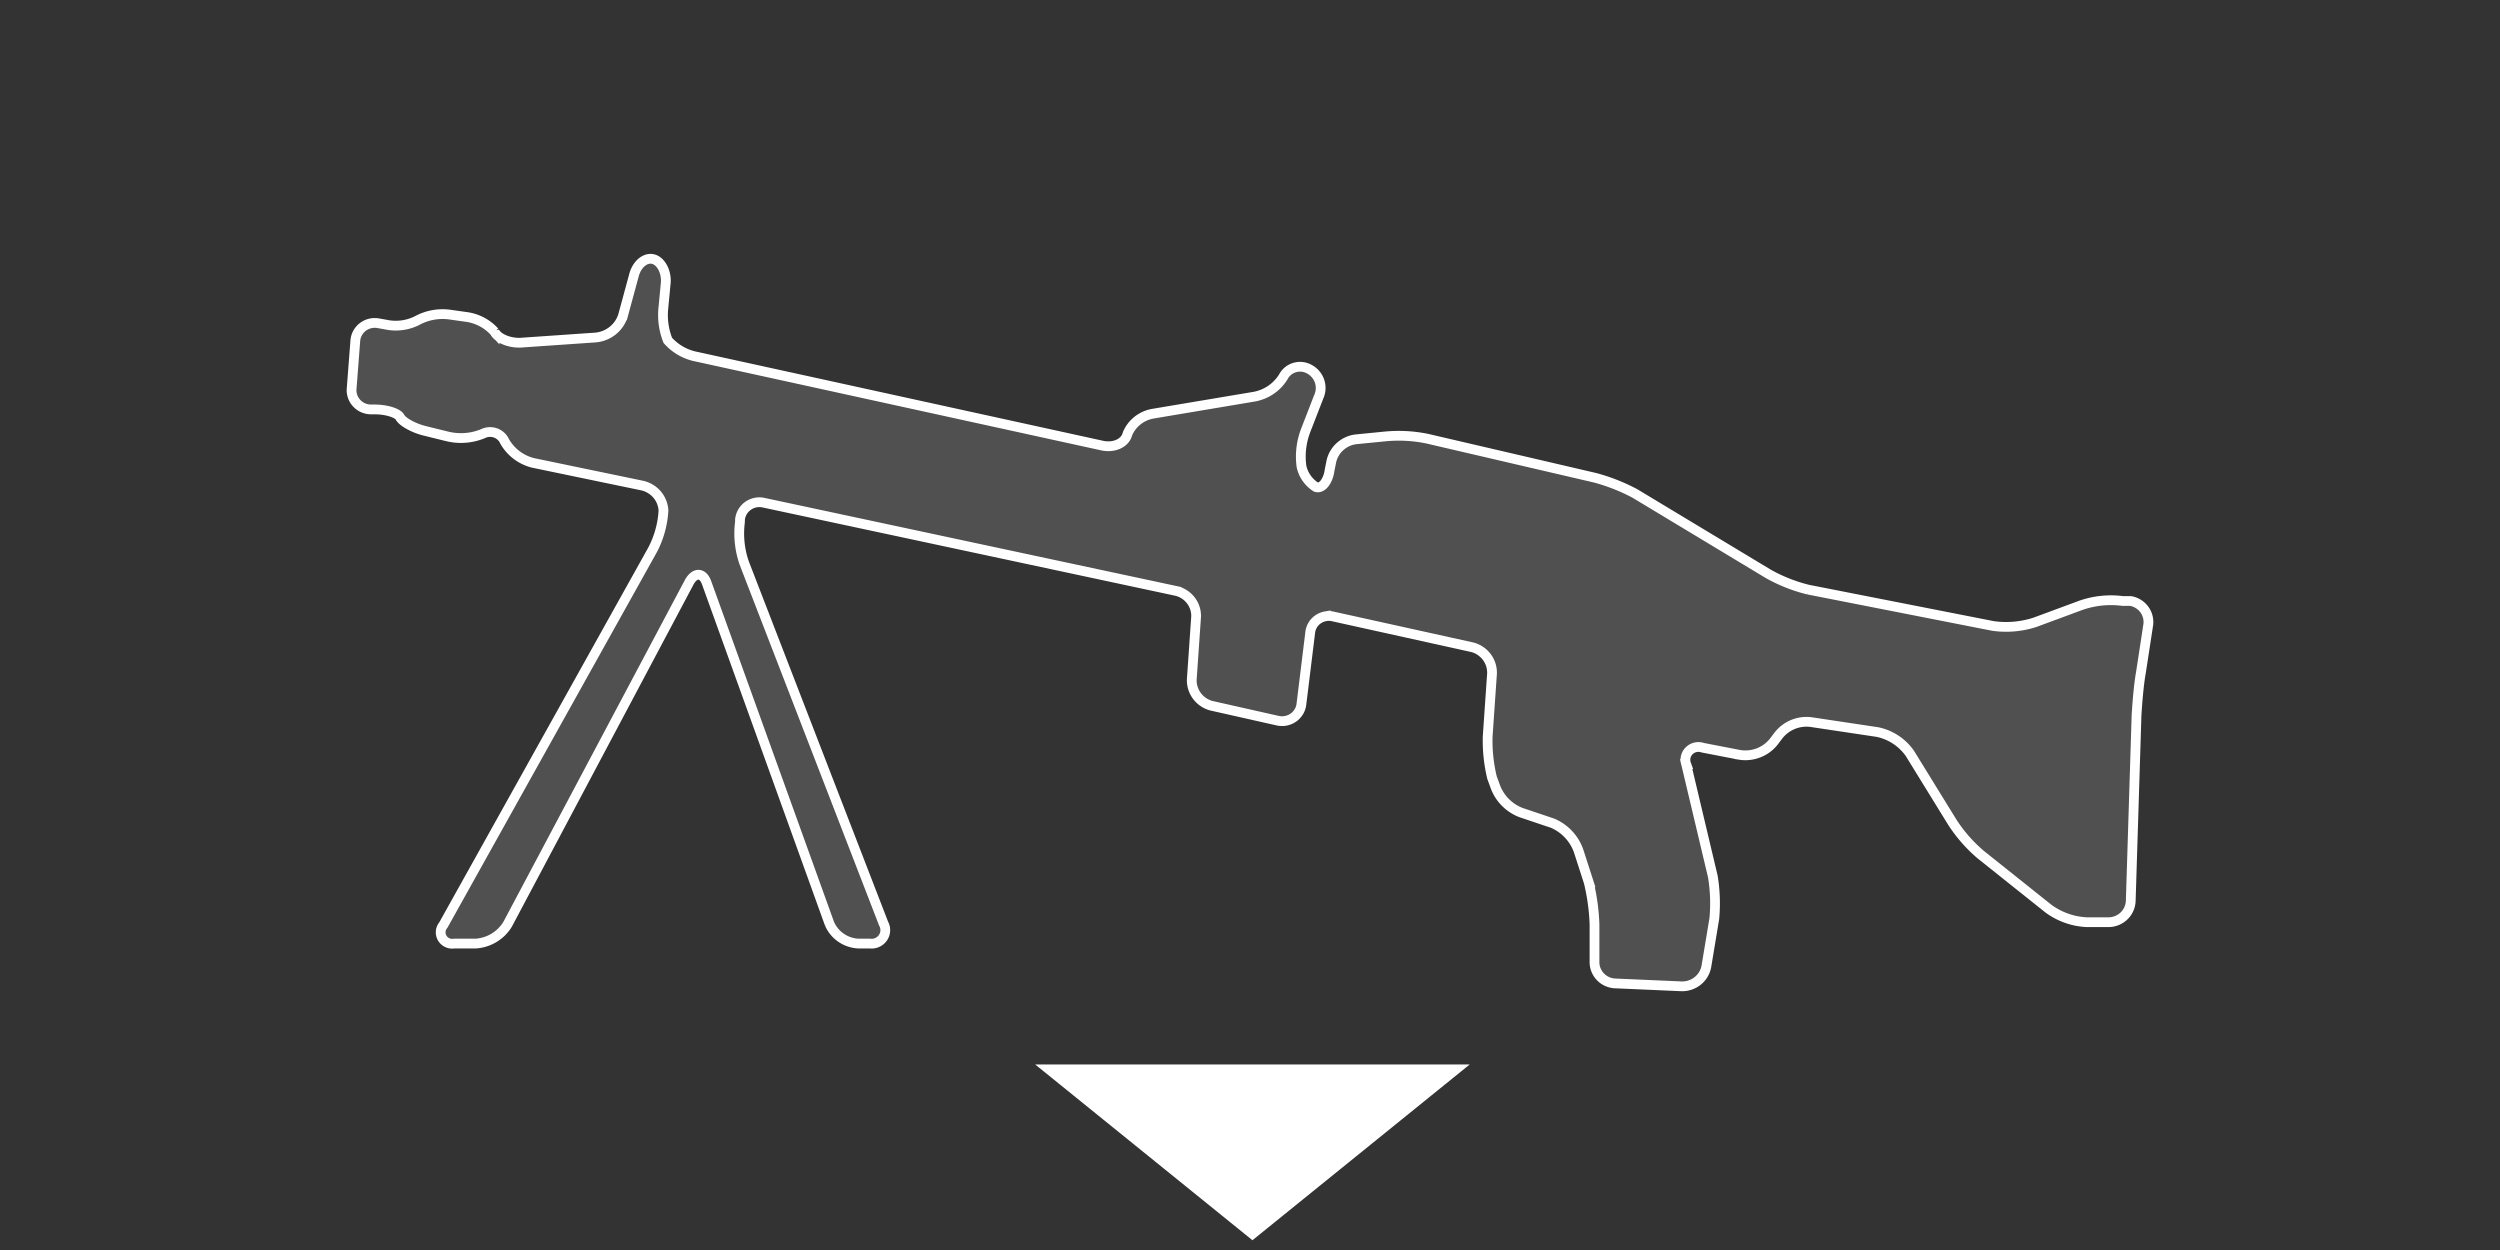 <svg width="512" height="256" fill="none" xmlns="http://www.w3.org/2000/svg"><rect width="100%" height="100%" fill="#333333" stroke="none"/><path d="M141.2 119.15c1.182-2.042 2.808-1.897 3.547.291l25.128 69.719a6.736 6.736 0 0 0 2.362 2.88 6.866 6.866 0 0 0 3.551 1.204h2.365a2.837 2.837 0 0 0 1.505-.226 2.797 2.797 0 0 0 1.165-.968 2.743 2.743 0 0 0 .138-2.89l-28.527-73.803a18.424 18.424 0 0 1-.887-8.459v-.438a3.887 3.887 0 0 1 .5-1.599 3.948 3.948 0 0 1 1.129-1.25 4.024 4.024 0 0 1 3.248-.651l84.548 18.086a5.32 5.32 0 0 1 2.929 1.934 5.2 5.2 0 0 1 1.062 3.316l-.887 12.836a5.343 5.343 0 0 0 1.047 3.381 5.465 5.465 0 0 0 2.944 2.015l13.598 3.063a4.045 4.045 0 0 0 3.249-.651 3.948 3.948 0 0 0 1.129-1.25 3.906 3.906 0 0 0 .5-1.599l1.774-14.44a3.756 3.756 0 0 1 .496-1.59 3.814 3.814 0 0 1 1.138-1.227c.467-.321 1-.535 1.56-.628a3.91 3.91 0 0 1 1.684.09l28.379 6.272a5.472 5.472 0 0 1 2.944 2.016 5.343 5.343 0 0 1 1.047 3.381l-.887 12.835c-.079 2.846.219 5.69.887 8.46l.591 1.604a9.033 9.033 0 0 0 2.039 3.353 9.178 9.178 0 0 0 3.282 2.189l6.504 2.188a9.754 9.754 0 0 1 3.266 2.293 9.6 9.6 0 0 1 2.055 3.396l2.07 6.417a43.091 43.091 0 0 1 1.182 8.606v7.584c-.02.587.08 1.172.294 1.719a4.382 4.382 0 0 0 2.409 2.456 4.488 4.488 0 0 0 1.731.347l13.303.583a5.069 5.069 0 0 0 3.366-1.082 4.95 4.95 0 0 0 1.808-3.002l1.626-9.772c.268-2.87.169-5.761-.296-8.606l-5.469-23.045a2.597 2.597 0 0 1 .625-2.738 2.674 2.674 0 0 1 1.297-.705 2.695 2.695 0 0 1 1.478.089l7.538 1.458a7.482 7.482 0 0 0 3.833-.387 7.389 7.389 0 0 0 3.114-2.238l.887-1.167a7.219 7.219 0 0 1 2.993-2.382 7.326 7.326 0 0 1 3.806-.535l13.599 2.042a10.79 10.79 0 0 1 6.651 4.376l8.721 14.147a30.304 30.304 0 0 0 5.765 6.564l13.894 11.085a14.453 14.453 0 0 0 7.834 2.771h4.434a4.616 4.616 0 0 0 3.189-1.272 4.495 4.495 0 0 0 1.393-3.104l1.183-37.922c.148-2.479.443-6.272.887-8.751l1.478-9.626a4.34 4.34 0 0 0-.702-3.278 4.452 4.452 0 0 0-2.846-1.827h-1.626a18.694 18.694 0 0 0-8.573.875l-9.46 3.5a19.168 19.168 0 0 1-8.573.73l-37.839-7.439a32.491 32.491 0 0 1-8.13-3.209l-27.344-16.481a39.154 39.154 0 0 0-8.13-3.21l-34.44-8.021a29.05 29.05 0 0 0-8.721-.438l-5.912.584a5.945 5.945 0 0 0-3.313 1.593 5.812 5.812 0 0 0-1.713 3.22l-.295 1.458c-.296 2.334-1.626 3.938-2.809 3.5a6.756 6.756 0 0 1-1.904-1.824 6.653 6.653 0 0 1-1.052-2.405 14.985 14.985 0 0 1 .887-7.439l2.661-6.855a4.327 4.327 0 0 0 .12-3.253 4.395 4.395 0 0 0-2.19-2.435 3.889 3.889 0 0 0-2.922-.252c-.97.3-1.779.968-2.251 1.856a8.802 8.802 0 0 1-2.516 2.663 8.935 8.935 0 0 1-3.397 1.421l-20.841 3.5a6.993 6.993 0 0 0-3.112 1.395 6.863 6.863 0 0 0-2.061 2.69c-.444 1.896-2.661 2.917-5.026 2.48l-83.217-18.233a10.526 10.526 0 0 1-5.912-3.354 14.113 14.113 0 0 1-.887-6.855l.443-4.668c.296-2.333-.887-4.667-2.513-5.105-1.625-.437-3.399 1.021-3.99 3.355l-2.218 8.168a6.409 6.409 0 0 1-2.11 3.104 6.554 6.554 0 0 1-3.506 1.417l-14.781 1.021c-2.513.292-5.174-.729-5.913-2.187a9.5 9.5 0 0 0-5.912-3.063l-3.104-.438a10.918 10.918 0 0 0-6.504 1.021 9.72 9.72 0 0 1-6.651 1.021l-1.626-.292a4.044 4.044 0 0 0-3.203.766 3.95 3.95 0 0 0-1.079 1.277 3.897 3.897 0 0 0-.448 1.604l-.74 9.626a3.89 3.89 0 0 0 .167 1.642 3.9 3.9 0 0 0 .834 1.43 3.99 3.99 0 0 0 1.353.968c.516.225 1.074.34 1.638.336h.739c2.365 0 4.73.729 5.173 1.604.443.875 2.66 2.188 5.026 2.771l4.73 1.167a11.83 11.83 0 0 0 7.242-.583 3.286 3.286 0 0 1 3.683.543c.321.3.577.66.752 1.061a9.226 9.226 0 0 0 2.431 2.766c.99.752 2.124 1.3 3.333 1.61l22.467 4.667a5.63 5.63 0 0 1 3.002 1.85 5.503 5.503 0 0 1 1.285 3.255 19.779 19.779 0 0 1-2.217 8.022l-42.865 76.865a2.311 2.311 0 0 0-.23 2.659 2.35 2.35 0 0 0 1.043.946c.437.202.927.268 1.404.188h4.434a8.355 8.355 0 0 0 3.739-1.186 8.224 8.224 0 0 0 2.765-2.752L141.2 119.15Z" fill="#656565" fill-opacity=".6" stroke="#fff" stroke-width="2"/><path d="M212 218h89l-44.5 36-44.5-36Z" fill="#fff"/></svg>